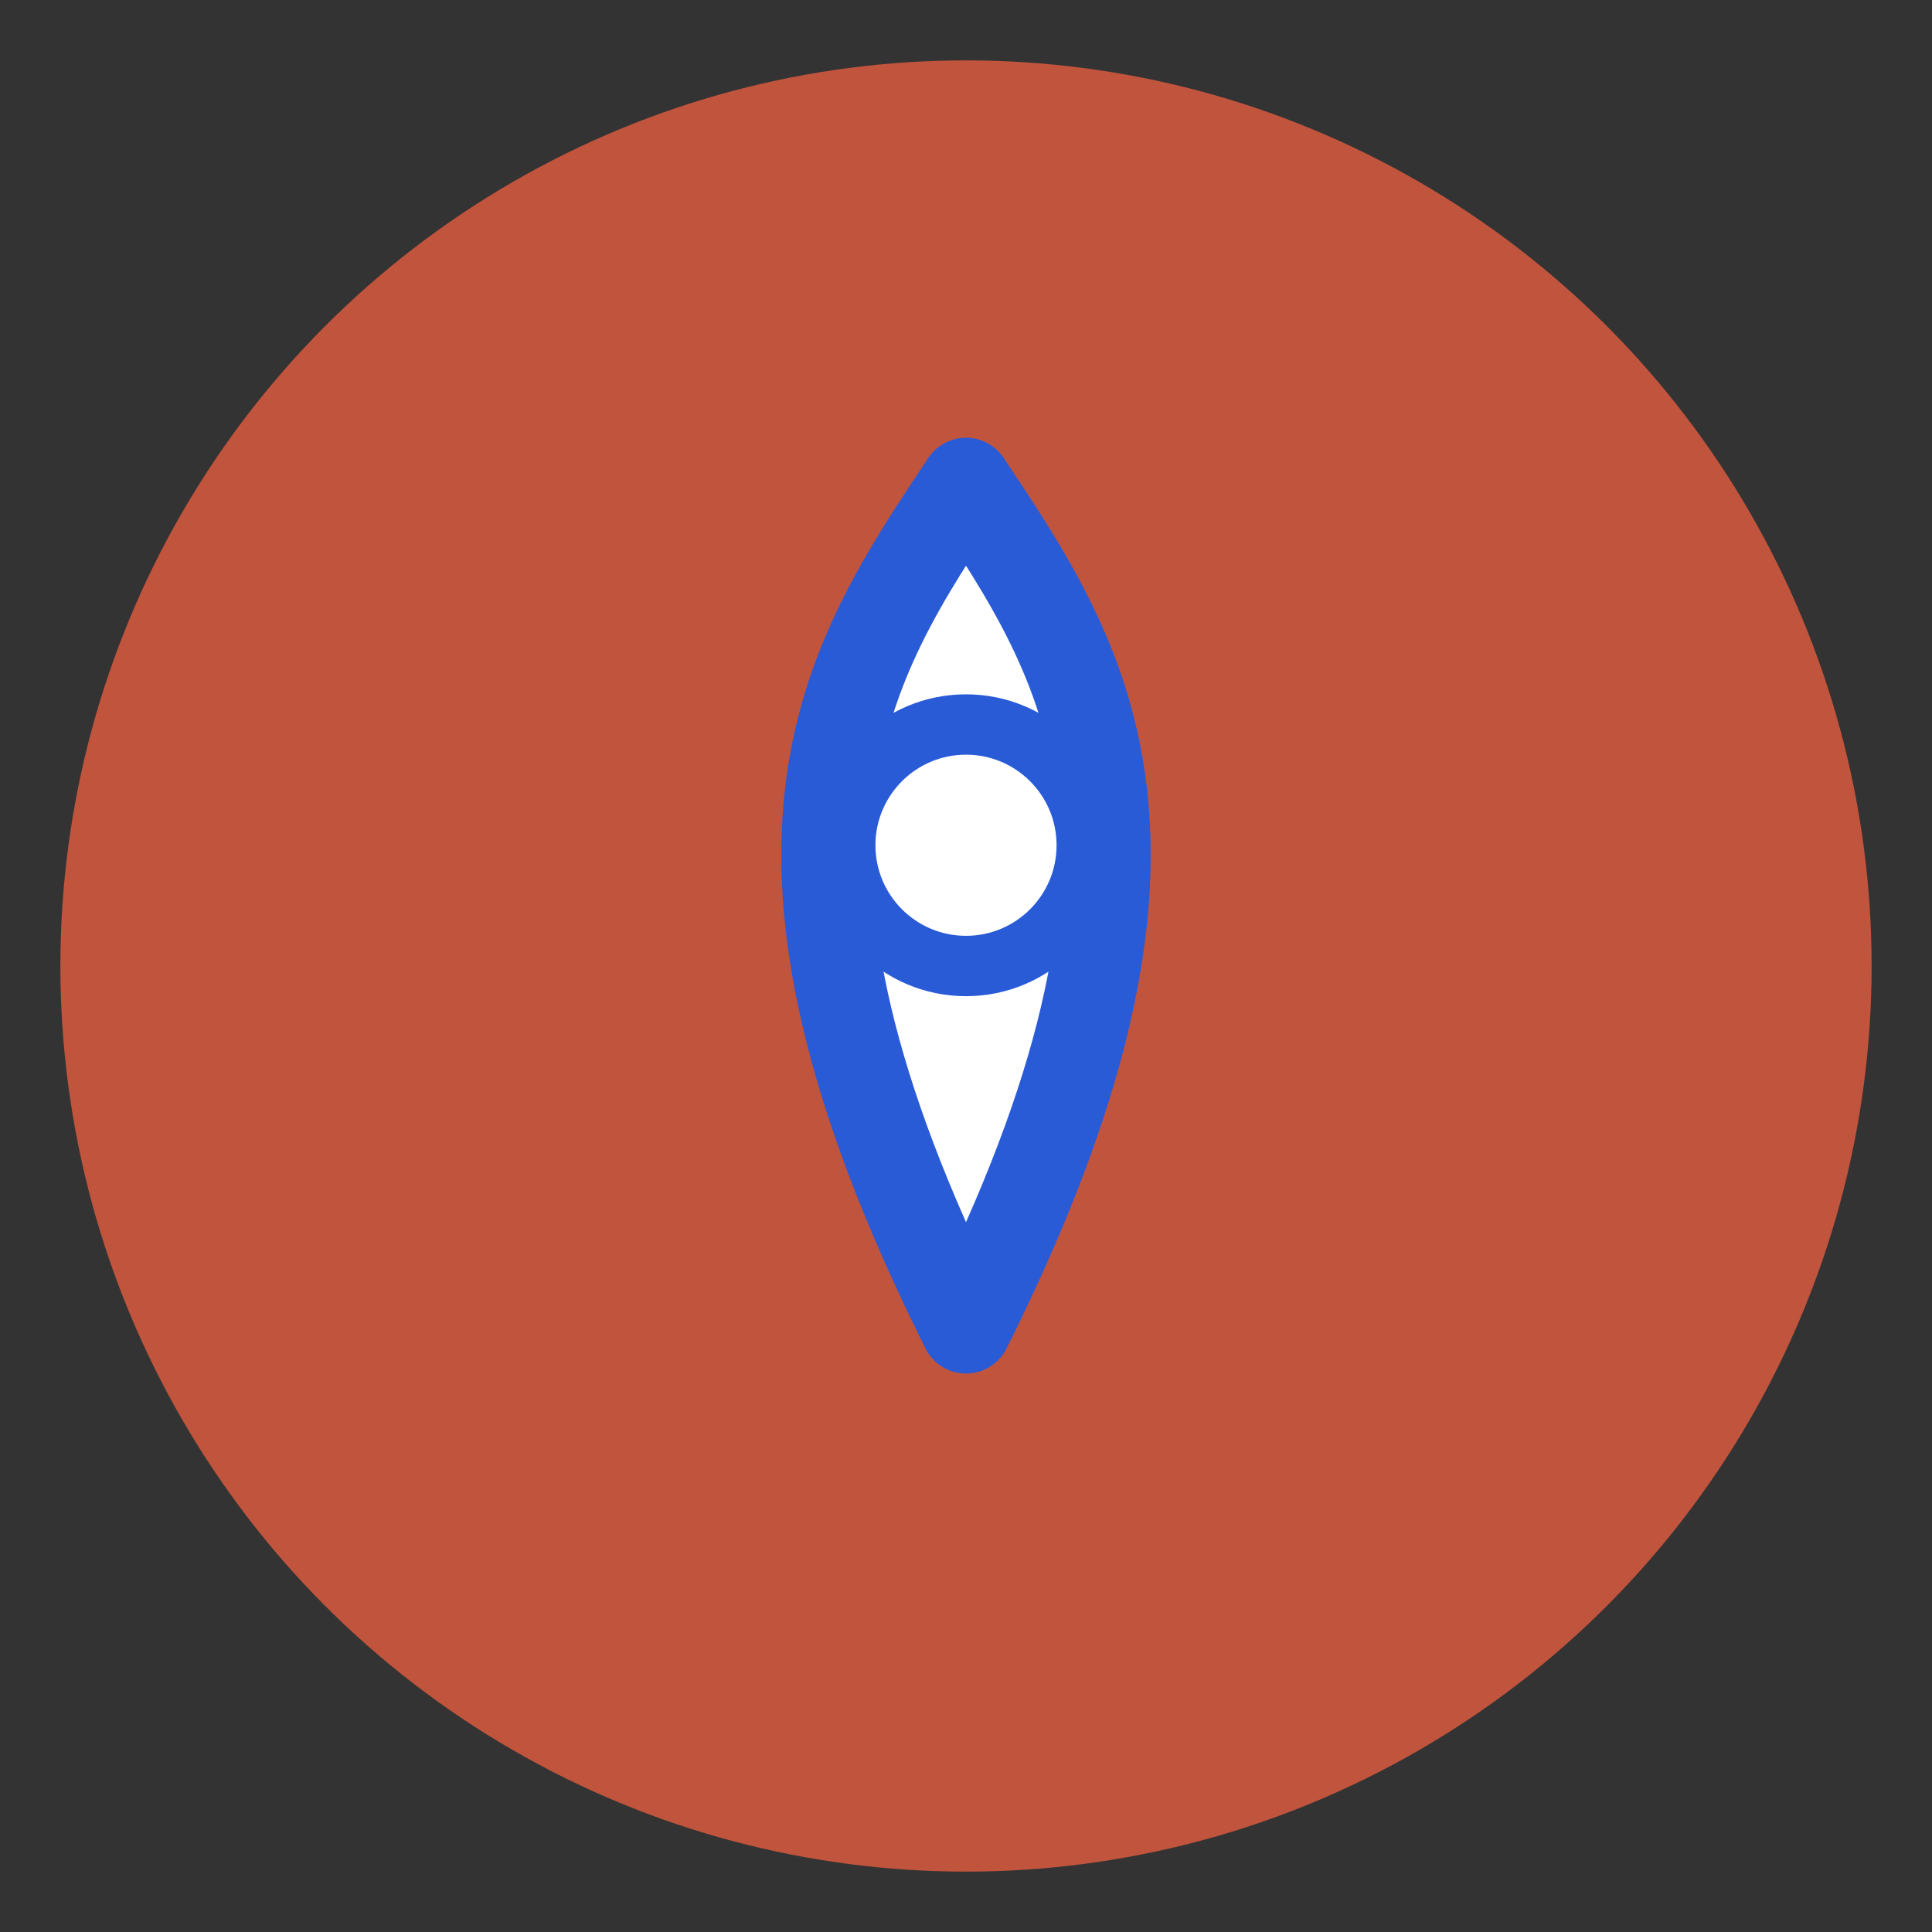 <svg xmlns="http://www.w3.org/2000/svg" viewBox="0 0 64 64">
  <rect x="0" y="0" width="64" height="64" fill="#333333" stroke="none"/>
  <!-- Fond rond terracotta -->
  <circle cx="32" cy="32" r="30" fill="#C1543C"/>
  <!-- Fusée -->
  <path d="M32 16 C36 22, 40 28, 32 44 C24 28, 28 22, 32 16 Z"
        fill="#FFFFFF" stroke="#2A5BD7" stroke-width="3"
        stroke-linejoin="round"/>
  <circle cx="32" cy="28" r="4" fill="#FFFFFF" stroke="#2A5BD7" stroke-width="2"/>
</svg>
